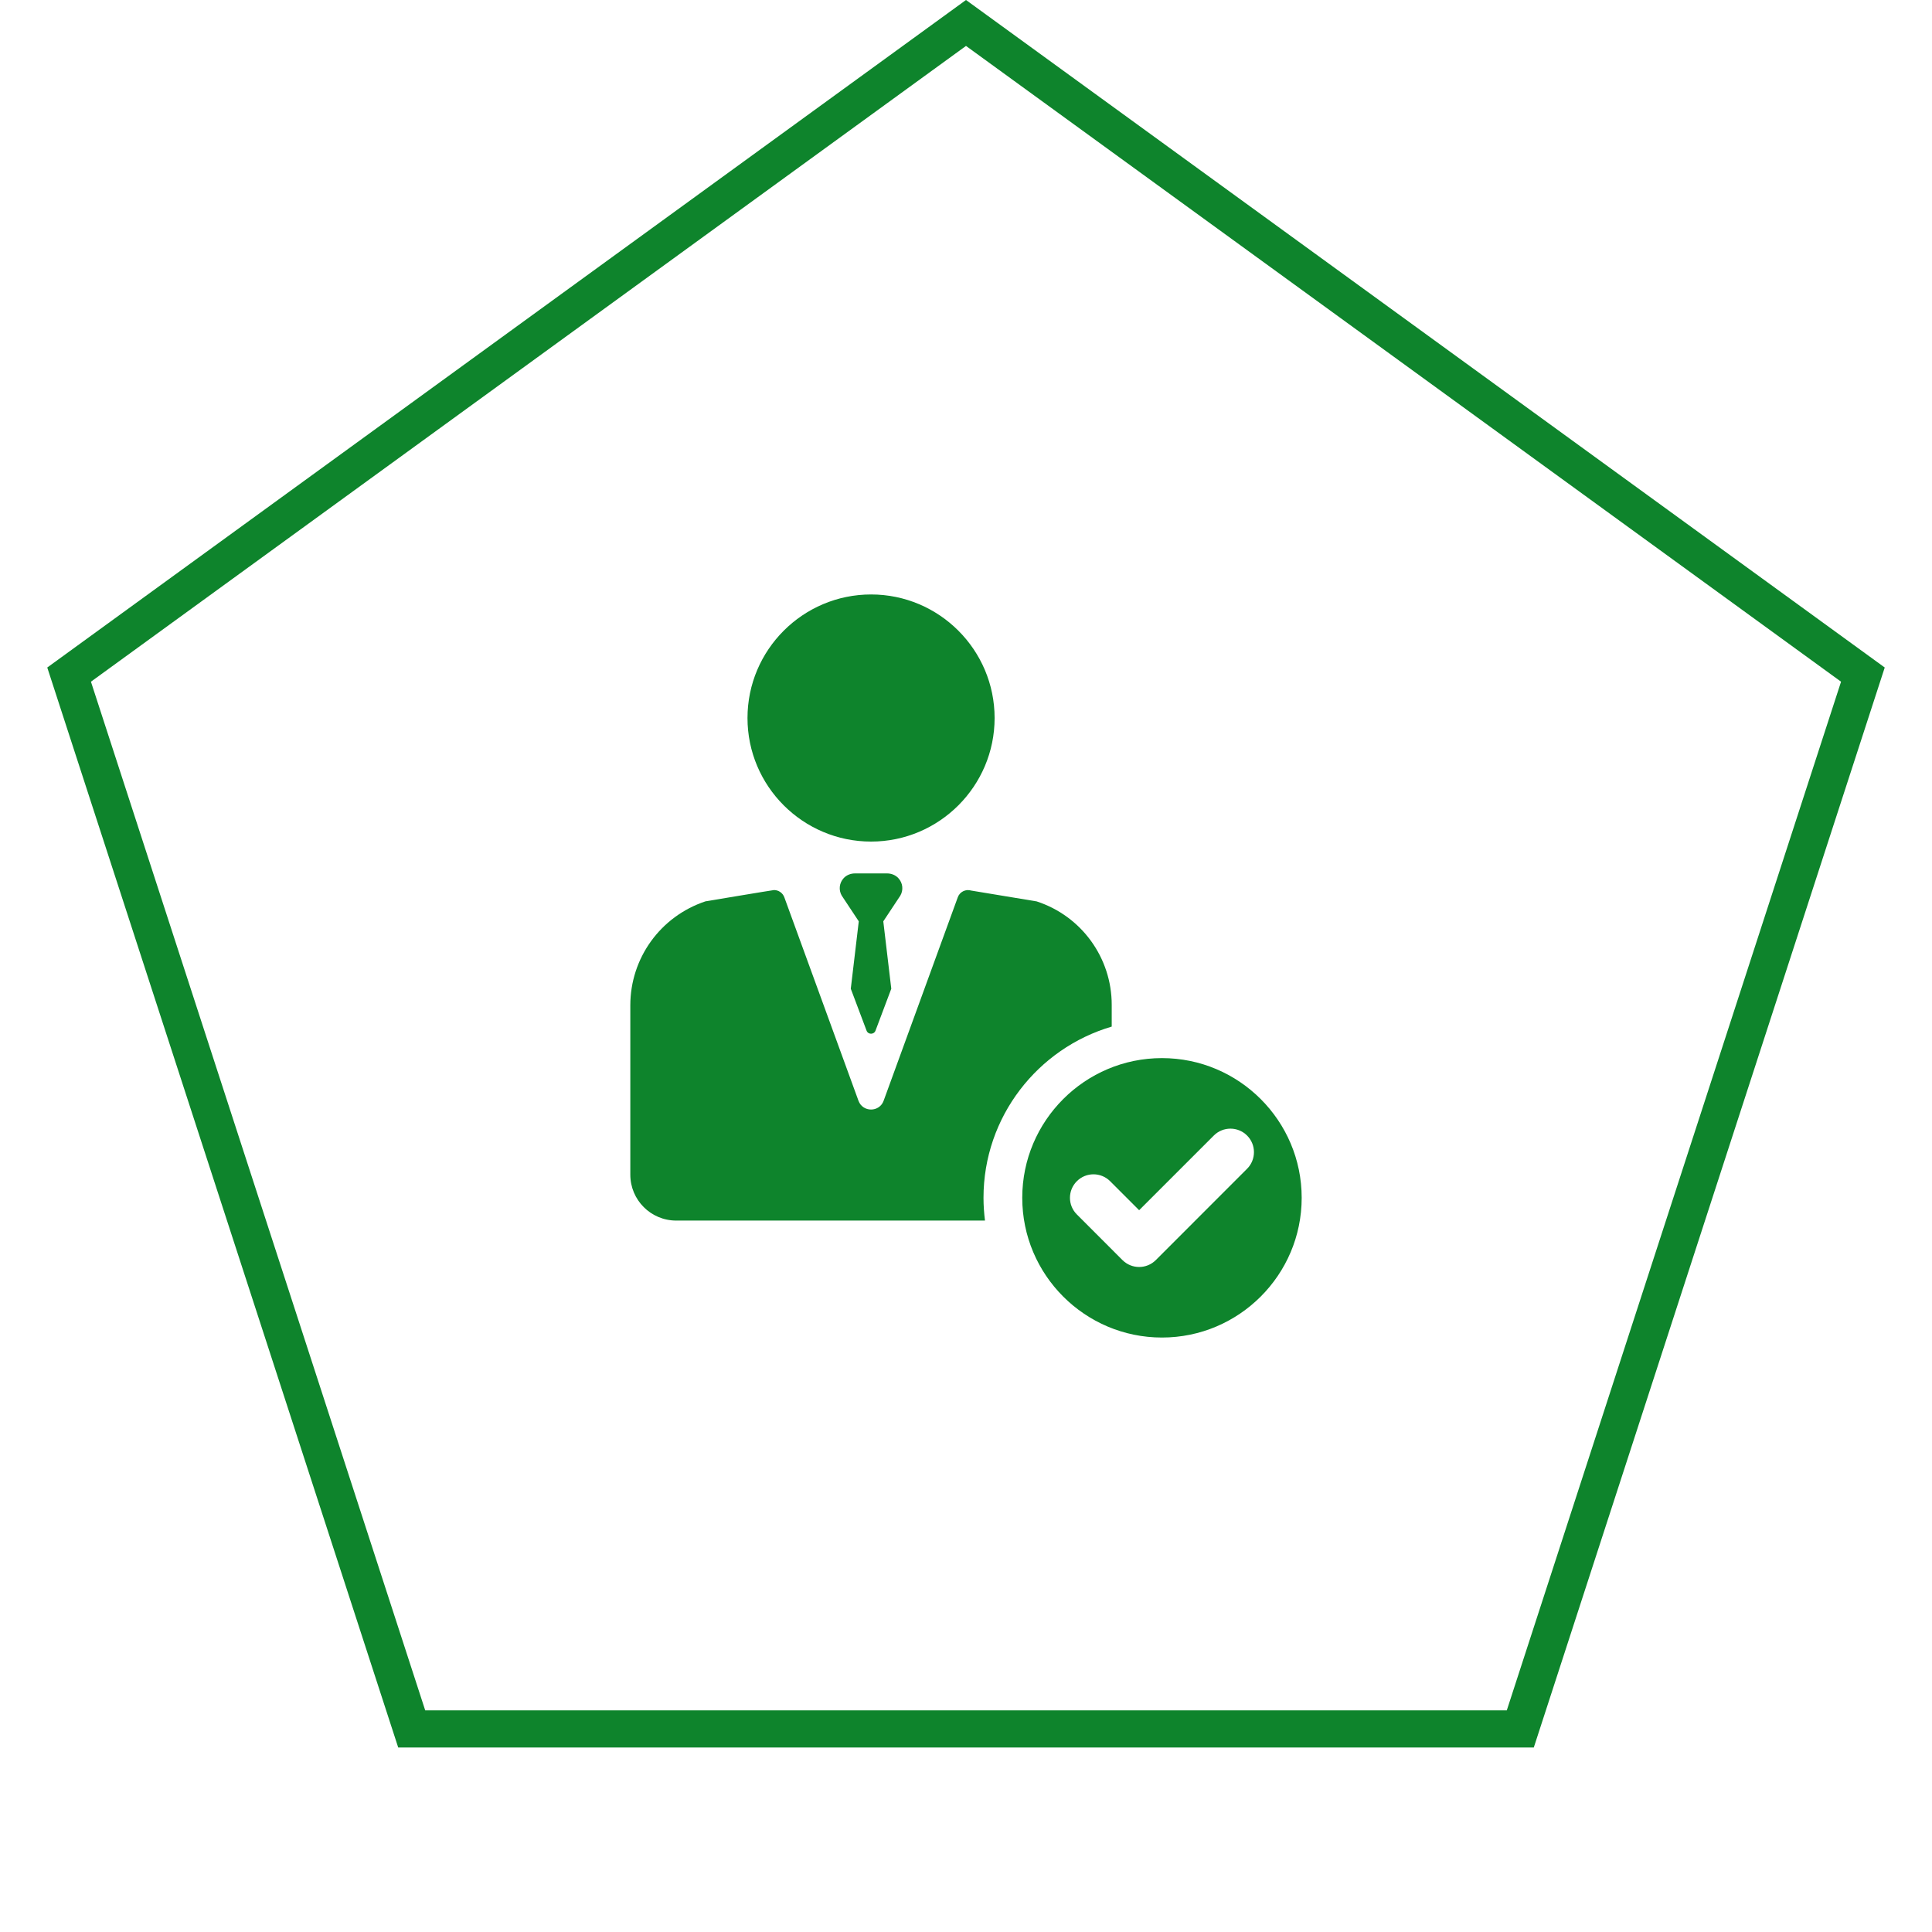 <svg width="52" height="52" viewBox="0 0 52 52" fill="none" xmlns="http://www.w3.org/2000/svg">
<path d="M1.86 18.157L26 0.618L50.14 18.157L40.919 46.534H11.081L1.86 18.157Z" stroke="#0E842C"/>
<g clip-path="url(#clip0_230_1248)">
<path d="M23.445 22.651C25.278 22.651 26.77 21.159 26.77 19.326C26.77 17.492 25.278 16 23.445 16C21.611 16 20.119 17.492 20.119 19.326C20.119 21.159 21.611 22.651 23.445 22.651Z" fill="#0E842C"/>
<path d="M31.274 28.479C29.201 28.479 27.514 30.166 27.514 32.239C27.514 34.313 29.201 36 31.274 36C33.348 36 35.035 34.313 35.035 32.239C35.035 30.166 33.348 28.479 31.274 28.479ZM33.565 31.458L31.108 33.916C30.984 34.039 30.822 34.101 30.66 34.101C30.498 34.101 30.336 34.039 30.212 33.916L28.984 32.687C28.736 32.44 28.736 32.039 28.984 31.792C29.231 31.545 29.631 31.545 29.879 31.792L30.66 32.573L32.67 30.563C32.917 30.316 33.318 30.316 33.565 30.563C33.812 30.81 33.812 31.211 33.565 31.458Z" fill="#0E842C"/>
<path d="M29.922 27.631V27.044C29.922 25.779 29.109 24.657 27.907 24.263L27.901 24.261L26.142 23.97C25.992 23.924 25.832 24.003 25.779 24.15L23.783 29.627C23.668 29.942 23.221 29.942 23.106 29.627L21.11 24.15C21.066 24.031 20.954 23.956 20.833 23.956C20.805 23.956 18.987 24.26 18.987 24.26C17.775 24.664 16.965 25.788 16.965 27.059V31.616C16.965 32.299 17.518 32.852 18.201 32.852H26.511C26.486 32.651 26.471 32.447 26.471 32.239C26.471 30.06 27.93 28.216 29.922 27.631Z" fill="#0E842C"/>
<path d="M24.18 23.636C24.102 23.551 23.989 23.508 23.873 23.508H23.014C22.899 23.508 22.785 23.551 22.707 23.636C22.587 23.767 22.569 23.957 22.655 24.105L23.114 24.798L22.899 26.612L23.323 27.738C23.364 27.851 23.524 27.851 23.565 27.738L23.989 26.612L23.774 24.798L24.233 24.105C24.319 23.957 24.301 23.767 24.18 23.636Z" fill="#0E842C"/>
</g>
<defs>
<clipPath id="clip0_230_1248">
<rect width="20" height="20" fill="white" transform="translate(16 16)"/>
</clipPath>
</defs>
</svg>
